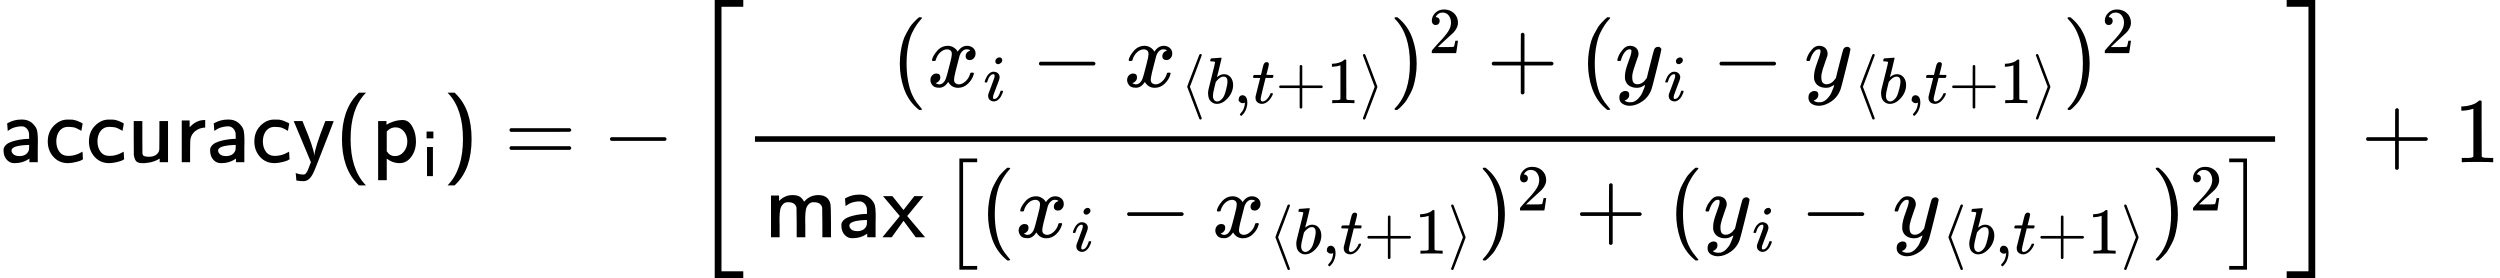 <?xml version="1.0" encoding="UTF-8" standalone="no" ?>
<svg xmlns="http://www.w3.org/2000/svg" width="488.016px" height="54.280px" viewBox="0 -1749.5 26962.7 2999" xmlns:xlink="http://www.w3.org/1999/xlink" aria-hidden="true" style=""><defs><path id="MJX-4-TEX-SS-1D5BA" d="M236 387Q209 387 184 382T141 370T111 355T91 342T83 337L82 355Q80 373 79 393T77 417Q77 419 81 421Q86 423 91 426Q155 460 227 460H238Q319 460 368 400Q393 371 400 341T408 252Q408 240 408 207T407 152V0H317V39L306 32Q244 -10 159 -10H152Q109 -10 77 22Q38 61 38 126Q38 142 39 146Q55 199 130 223T295 252H314V277Q314 305 313 310Q308 342 287 364T236 387ZM303 186Q124 180 124 126Q124 105 144 86T208 66Q284 66 309 124Q314 137 314 166V186H303Z"></path><path id="MJX-4-TEX-SS-1D5BC" d="M34 223Q34 327 99 393T245 460Q290 460 301 459Q328 455 354 445T395 427T410 415L396 338L386 344Q377 349 362 357T335 370Q305 381 258 381H252Q182 381 146 315Q126 275 126 224Q126 158 159 113T255 68Q329 68 394 106L408 114L410 93Q411 72 412 52L414 32Q407 27 394 20T338 2T252 -10Q156 -10 95 58T34 223Z"></path><path id="MJX-4-TEX-SS-1D5CE" d="M353 39Q352 38 344 34T331 27T315 19T295 11T270 3T241 -3T207 -8T168 -10H162Q148 -10 137 -8T111 2T87 30T74 81Q73 89 73 268V444H166V268L167 92Q171 79 174 74T192 64T238 59Q317 59 344 116Q349 128 349 148T350 291V444H443V0H353V39Z"></path><path id="MJX-4-TEX-SS-1D5CB" d="M171 389Q237 455 320 455H327V373H317Q262 369 220 336T167 248Q165 239 164 119V0H74V450H159V377L171 389Z"></path><path id="MJX-4-TEX-SS-1D5D2" d="M113 -204Q83 -204 63 -200L43 -197Q43 -196 40 -157T36 -117L48 -121Q79 -133 114 -133Q124 -133 130 -132T145 -121T163 -94Q169 -82 184 -42T200 1L188 29Q176 57 152 115T107 223T62 330T26 416L14 443Q14 444 61 444H109L122 411Q230 155 236 75L237 65V74Q245 161 348 424L356 444H401Q446 444 446 443L396 313Q345 183 293 49T236 -93Q191 -204 123 -204H113Z"></path><path id="MJX-4-TEX-SS-28" d="M74 250Q74 564 240 733L257 750H333L323 739Q167 573 167 250T323 -239L333 -250H257L240 -233Q74 -63 74 250Z"></path><path id="MJX-4-TEX-SS-1D5C9" d="M166 404Q194 424 241 439T337 455H341Q410 455 451 370Q483 307 483 222Q483 128 433 59T306 -10Q282 -10 260 -5T222 7T194 21T176 33T168 38V-194H75V444H165V424L166 404ZM390 222Q390 287 354 331T266 376T177 340L168 332V118Q200 66 257 66Q313 66 351 112T390 222Z"></path><path id="MJX-4-TEX-SS-1D5C2" d="M67 576V680H171V576H67ZM74 0V444H164V0H74Z"></path><path id="MJX-4-TEX-SS-29" d="M221 -73T221 250T65 739L55 750H131L148 733Q314 567 314 250T148 -233L131 -250H55L65 -239Q221 -73 221 250Z"></path><path id="MJX-4-TEX-N-3D" d="M56 347Q56 360 70 367H707Q722 359 722 347Q722 336 708 328L390 327H72Q56 332 56 347ZM56 153Q56 168 72 173H708Q722 163 722 153Q722 140 707 133H70Q56 140 56 153Z"></path><path id="MJX-4-TEX-N-2212" d="M84 237T84 250T98 270H679Q694 262 694 250T679 230H98Q84 237 84 250Z"></path><path id="MJX-4-TEX-S4-5B" d="M269 -1249V1750H577V1677H342V-1176H577V-1249H269Z"></path><path id="MJX-4-TEX-N-28" d="M94 250Q94 319 104 381T127 488T164 576T202 643T244 695T277 729T302 750H315H319Q333 750 333 741Q333 738 316 720T275 667T226 581T184 443T167 250T184 58T225 -81T274 -167T316 -220T333 -241Q333 -250 318 -250H315H302L274 -226Q180 -141 137 -14T94 250Z"></path><path id="MJX-4-TEX-I-1D465" d="M52 289Q59 331 106 386T222 442Q257 442 286 424T329 379Q371 442 430 442Q467 442 494 420T522 361Q522 332 508 314T481 292T458 288Q439 288 427 299T415 328Q415 374 465 391Q454 404 425 404Q412 404 406 402Q368 386 350 336Q290 115 290 78Q290 50 306 38T341 26Q378 26 414 59T463 140Q466 150 469 151T485 153H489Q504 153 504 145Q504 144 502 134Q486 77 440 33T333 -11Q263 -11 227 52Q186 -10 133 -10H127Q78 -10 57 16T35 71Q35 103 54 123T99 143Q142 143 142 101Q142 81 130 66T107 46T94 41L91 40Q91 39 97 36T113 29T132 26Q168 26 194 71Q203 87 217 139T245 247T261 313Q266 340 266 352Q266 380 251 392T217 404Q177 404 142 372T93 290Q91 281 88 280T72 278H58Q52 284 52 289Z"></path><path id="MJX-4-TEX-I-1D456" d="M184 600Q184 624 203 642T247 661Q265 661 277 649T290 619Q290 596 270 577T226 557Q211 557 198 567T184 600ZM21 287Q21 295 30 318T54 369T98 420T158 442Q197 442 223 419T250 357Q250 340 236 301T196 196T154 83Q149 61 149 51Q149 26 166 26Q175 26 185 29T208 43T235 78T260 137Q263 149 265 151T282 153Q302 153 302 143Q302 135 293 112T268 61T223 11T161 -11Q129 -11 102 10T74 74Q74 91 79 106T122 220Q160 321 166 341T173 380Q173 404 156 404H154Q124 404 99 371T61 287Q60 286 59 284T58 281T56 279T53 278T49 278T41 278H27Q21 284 21 287Z"></path><path id="MJX-4-TEX-N-27E8" d="M333 -232Q332 -239 327 -244T313 -250Q303 -250 296 -240Q293 -233 202 6T110 250T201 494T296 740Q299 745 306 749L309 750Q312 750 313 750Q331 750 333 732Q333 727 243 489Q152 252 152 250T243 11Q333 -227 333 -232Z"></path><path id="MJX-4-TEX-I-1D44F" d="M73 647Q73 657 77 670T89 683Q90 683 161 688T234 694Q246 694 246 685T212 542Q204 508 195 472T180 418L176 399Q176 396 182 402Q231 442 283 442Q345 442 383 396T422 280Q422 169 343 79T173 -11Q123 -11 82 27T40 150V159Q40 180 48 217T97 414Q147 611 147 623T109 637Q104 637 101 637H96Q86 637 83 637T76 640T73 647ZM336 325V331Q336 405 275 405Q258 405 240 397T207 376T181 352T163 330L157 322L136 236Q114 150 114 114Q114 66 138 42Q154 26 178 26Q211 26 245 58Q270 81 285 114T318 219Q336 291 336 325Z"></path><path id="MJX-4-TEX-N-2C" d="M78 35T78 60T94 103T137 121Q165 121 187 96T210 8Q210 -27 201 -60T180 -117T154 -158T130 -185T117 -194Q113 -194 104 -185T95 -172Q95 -168 106 -156T131 -126T157 -76T173 -3V9L172 8Q170 7 167 6T161 3T152 1T140 0Q113 0 96 17Z"></path><path id="MJX-4-TEX-I-1D461" d="M26 385Q19 392 19 395Q19 399 22 411T27 425Q29 430 36 430T87 431H140L159 511Q162 522 166 540T173 566T179 586T187 603T197 615T211 624T229 626Q247 625 254 615T261 596Q261 589 252 549T232 470L222 433Q222 431 272 431H323Q330 424 330 420Q330 398 317 385H210L174 240Q135 80 135 68Q135 26 162 26Q197 26 230 60T283 144Q285 150 288 151T303 153H307Q322 153 322 145Q322 142 319 133Q314 117 301 95T267 48T216 6T155 -11Q125 -11 98 4T59 56Q57 64 57 83V101L92 241Q127 382 128 383Q128 385 77 385H26Z"></path><path id="MJX-4-TEX-N-2B" d="M56 237T56 250T70 270H369V420L370 570Q380 583 389 583Q402 583 409 568V270H707Q722 262 722 250T707 230H409V-68Q401 -82 391 -82H389H387Q375 -82 369 -68V230H70Q56 237 56 250Z"></path><path id="MJX-4-TEX-N-31" d="M213 578L200 573Q186 568 160 563T102 556H83V602H102Q149 604 189 617T245 641T273 663Q275 666 285 666Q294 666 302 660V361L303 61Q310 54 315 52T339 48T401 46H427V0H416Q395 3 257 3Q121 3 100 0H88V46H114Q136 46 152 46T177 47T193 50T201 52T207 57T213 61V578Z"></path><path id="MJX-4-TEX-N-27E9" d="M55 732Q56 739 61 744T75 750Q85 750 92 740Q95 733 186 494T278 250T187 6T92 -240Q85 -250 75 -250Q67 -250 62 -245T55 -232Q55 -227 145 11Q236 248 236 250T145 489Q55 727 55 732Z"></path><path id="MJX-4-TEX-N-29" d="M60 749L64 750Q69 750 74 750H86L114 726Q208 641 251 514T294 250Q294 182 284 119T261 12T224 -76T186 -143T145 -194T113 -227T90 -246Q87 -249 86 -250H74Q66 -250 63 -250T58 -247T55 -238Q56 -237 66 -225Q221 -64 221 250T66 725Q56 737 55 738Q55 746 60 749Z"></path><path id="MJX-4-TEX-N-32" d="M109 429Q82 429 66 447T50 491Q50 562 103 614T235 666Q326 666 387 610T449 465Q449 422 429 383T381 315T301 241Q265 210 201 149L142 93L218 92Q375 92 385 97Q392 99 409 186V189H449V186Q448 183 436 95T421 3V0H50V19V31Q50 38 56 46T86 81Q115 113 136 137Q145 147 170 174T204 211T233 244T261 278T284 308T305 340T320 369T333 401T340 431T343 464Q343 527 309 573T212 619Q179 619 154 602T119 569T109 550Q109 549 114 549Q132 549 151 535T170 489Q170 464 154 447T109 429Z"></path><path id="MJX-4-TEX-I-1D466" d="M21 287Q21 301 36 335T84 406T158 442Q199 442 224 419T250 355Q248 336 247 334Q247 331 231 288T198 191T182 105Q182 62 196 45T238 27Q261 27 281 38T312 61T339 94Q339 95 344 114T358 173T377 247Q415 397 419 404Q432 431 462 431Q475 431 483 424T494 412T496 403Q496 390 447 193T391 -23Q363 -106 294 -155T156 -205Q111 -205 77 -183T43 -117Q43 -95 50 -80T69 -58T89 -48T106 -45Q150 -45 150 -87Q150 -107 138 -122T115 -142T102 -147L99 -148Q101 -153 118 -160T152 -167H160Q177 -167 186 -165Q219 -156 247 -127T290 -65T313 -9T321 21L315 17Q309 13 296 6T270 -6Q250 -11 231 -11Q185 -11 150 11T104 82Q103 89 103 113Q103 170 138 262T173 379Q173 380 173 381Q173 390 173 393T169 400T158 404H154Q131 404 112 385T82 344T65 302T57 280Q55 278 41 278H27Q21 284 21 287Z"></path><path id="MJX-4-TEX-SS-1D5C6" d="M160 392Q223 455 304 455Q359 455 386 436T430 383L437 391Q495 455 584 455Q694 455 715 354Q719 331 720 164V0H627V157Q626 315 625 320Q611 378 536 378H530Q501 378 481 358Q457 334 450 301T442 209Q442 198 442 172T443 129V0H350V157Q349 315 348 320Q334 378 259 378H253Q224 378 204 358Q180 334 173 301T165 209Q165 198 165 172T166 129V0H73V450H160V392Z"></path><path id="MJX-4-TEX-SS-1D5D1" d="M187 229L6 444H107L227 294L344 444H393L442 443Q439 437 299 268L267 229L460 0H359L294 88Q280 107 262 131T236 166L227 177L100 0H0Q1 1 47 58T140 171T187 229Z"></path><path id="MJX-4-TEX-SO-5B" d="M202 -349V850H394V810H242V-309H394V-349H202Z"></path><path id="MJX-4-TEX-SO-5D" d="M22 810V850H214V-349H22V-309H174V810H22Z"></path><path id="MJX-4-TEX-S4-5D" d="M5 1677V1750H313V-1249H5V-1176H240V1677H5Z"></path></defs><g stroke="currentColor" fill="currentColor" stroke-width="0" transform="scale(1,-1)"><g data-mml-node="math"><g data-mml-node="TeXAtom" data-mjx-texclass="ORD"><g data-mml-node="mi"><use data-c="1D5BA" xlink:href="#MJX-4-TEX-SS-1D5BA"></use><use data-c="1D5BC" xlink:href="#MJX-4-TEX-SS-1D5BC" transform="translate(481,0)"></use><use data-c="1D5BC" xlink:href="#MJX-4-TEX-SS-1D5BC" transform="translate(925,0)"></use><use data-c="1D5CE" xlink:href="#MJX-4-TEX-SS-1D5CE" transform="translate(1369,0)"></use><use data-c="1D5CB" xlink:href="#MJX-4-TEX-SS-1D5CB" transform="translate(1886,0)"></use><use data-c="1D5BA" xlink:href="#MJX-4-TEX-SS-1D5BA" transform="translate(2228,0)"></use><use data-c="1D5BC" xlink:href="#MJX-4-TEX-SS-1D5BC" transform="translate(2709,0)"></use><use data-c="1D5D2" xlink:href="#MJX-4-TEX-SS-1D5D2" transform="translate(3153,0)"></use></g><g data-mml-node="mo" transform="translate(3614,0)"><use data-c="28" xlink:href="#MJX-4-TEX-SS-28"></use></g><g data-mml-node="msub" transform="translate(4003,0)"><g data-mml-node="mi"><use data-c="1D5C9" xlink:href="#MJX-4-TEX-SS-1D5C9"></use></g><g data-mml-node="mi" transform="translate(550,-150) scale(0.707)"><use data-c="1D5C2" xlink:href="#MJX-4-TEX-SS-1D5C2"></use></g></g><g data-mml-node="mo" transform="translate(4772,0)"><use data-c="29" xlink:href="#MJX-4-TEX-SS-29"></use></g></g><g data-mml-node="mo" transform="translate(5438.8,0)"><use data-c="3D" xlink:href="#MJX-4-TEX-N-3D"></use></g><g data-mml-node="mo" transform="translate(6494.6,0)"><use data-c="2212" xlink:href="#MJX-4-TEX-N-2212"></use></g><g data-mml-node="mrow" transform="translate(7439.2,0)"><g data-mml-node="mo" transform="translate(0 -0.5)"><use data-c="5B" xlink:href="#MJX-4-TEX-S4-5B"></use></g><g data-mml-node="mfrac" transform="translate(583,0)"><g data-mml-node="mrow" transform="translate(1588.3,813.5)"><g data-mml-node="mo"><use data-c="28" xlink:href="#MJX-4-TEX-N-28"></use></g><g data-mml-node="msub" transform="translate(389,0)"><g data-mml-node="mi"><use data-c="1D465" xlink:href="#MJX-4-TEX-I-1D465"></use></g><g data-mml-node="mi" transform="translate(605,-150) scale(0.707)"><use data-c="1D456" xlink:href="#MJX-4-TEX-I-1D456"></use></g></g><g data-mml-node="mo" transform="translate(1510.2,0)"><use data-c="2212" xlink:href="#MJX-4-TEX-N-2212"></use></g><g data-mml-node="msub" transform="translate(2510.4,0)"><g data-mml-node="mi"><use data-c="1D465" xlink:href="#MJX-4-TEX-I-1D465"></use></g><g data-mml-node="TeXAtom" transform="translate(605,-176.7) scale(0.707)" data-mjx-texclass="ORD"><g data-mml-node="mo"><use data-c="27E8" xlink:href="#MJX-4-TEX-N-27E8"></use></g><g data-mml-node="mi" transform="translate(389,0)"><use data-c="1D44F" xlink:href="#MJX-4-TEX-I-1D44F"></use></g><g data-mml-node="mo" transform="translate(818,0)"><use data-c="2C" xlink:href="#MJX-4-TEX-N-2C"></use></g><g data-mml-node="mi" transform="translate(1096,0)"><use data-c="1D461" xlink:href="#MJX-4-TEX-I-1D461"></use></g><g data-mml-node="mo" transform="translate(1457,0)"><use data-c="2B" xlink:href="#MJX-4-TEX-N-2B"></use></g><g data-mml-node="mn" transform="translate(2235,0)"><use data-c="31" xlink:href="#MJX-4-TEX-N-31"></use></g><g data-mml-node="mo" transform="translate(2735,0)"><use data-c="27E9" xlink:href="#MJX-4-TEX-N-27E9"></use></g></g></g><g data-mml-node="msup" transform="translate(5374.4,0)"><g data-mml-node="mo"><use data-c="29" xlink:href="#MJX-4-TEX-N-29"></use></g><g data-mml-node="mn" transform="translate(422,363) scale(0.707)"><use data-c="32" xlink:href="#MJX-4-TEX-N-32"></use></g></g><g data-mml-node="mo" transform="translate(6422.2,0)"><use data-c="2B" xlink:href="#MJX-4-TEX-N-2B"></use></g><g data-mml-node="mo" transform="translate(7422.4,0)"><use data-c="28" xlink:href="#MJX-4-TEX-N-28"></use></g><g data-mml-node="msub" transform="translate(7811.4,0)"><g data-mml-node="mi"><use data-c="1D466" xlink:href="#MJX-4-TEX-I-1D466"></use></g><g data-mml-node="mi" transform="translate(523,-150) scale(0.707)"><use data-c="1D456" xlink:href="#MJX-4-TEX-I-1D456"></use></g></g><g data-mml-node="mo" transform="translate(8850.6,0)"><use data-c="2212" xlink:href="#MJX-4-TEX-N-2212"></use></g><g data-mml-node="msub" transform="translate(9850.8,0)"><g data-mml-node="mi"><use data-c="1D466" xlink:href="#MJX-4-TEX-I-1D466"></use></g><g data-mml-node="TeXAtom" transform="translate(523,-176.7) scale(0.707)" data-mjx-texclass="ORD"><g data-mml-node="mo"><use data-c="27E8" xlink:href="#MJX-4-TEX-N-27E8"></use></g><g data-mml-node="mi" transform="translate(389,0)"><use data-c="1D44F" xlink:href="#MJX-4-TEX-I-1D44F"></use></g><g data-mml-node="mo" transform="translate(818,0)"><use data-c="2C" xlink:href="#MJX-4-TEX-N-2C"></use></g><g data-mml-node="mi" transform="translate(1096,0)"><use data-c="1D461" xlink:href="#MJX-4-TEX-I-1D461"></use></g><g data-mml-node="mo" transform="translate(1457,0)"><use data-c="2B" xlink:href="#MJX-4-TEX-N-2B"></use></g><g data-mml-node="mn" transform="translate(2235,0)"><use data-c="31" xlink:href="#MJX-4-TEX-N-31"></use></g><g data-mml-node="mo" transform="translate(2735,0)"><use data-c="27E9" xlink:href="#MJX-4-TEX-N-27E9"></use></g></g></g><g data-mml-node="msup" transform="translate(12632.8,0)"><g data-mml-node="mo"><use data-c="29" xlink:href="#MJX-4-TEX-N-29"></use></g><g data-mml-node="mn" transform="translate(422,363) scale(0.707)"><use data-c="32" xlink:href="#MJX-4-TEX-N-32"></use></g></g></g><g data-mml-node="mrow" transform="translate(220,-809.5)"><g data-mml-node="TeXAtom" data-mjx-texclass="ORD"><g data-mml-node="mi"><use data-c="1D5C6" xlink:href="#MJX-4-TEX-SS-1D5C6"></use><use data-c="1D5BA" xlink:href="#MJX-4-TEX-SS-1D5BA" transform="translate(794,0)"></use><use data-c="1D5D1" xlink:href="#MJX-4-TEX-SS-1D5D1" transform="translate(1275,0)"></use></g></g><g data-mml-node="mrow" transform="translate(1902.7,0)"><g data-mml-node="mo" transform="translate(0 -0.5)"><use data-c="5B" xlink:href="#MJX-4-TEX-SO-5B"></use></g><g data-mml-node="mo" transform="translate(417,0)"><use data-c="28" xlink:href="#MJX-4-TEX-N-28"></use></g><g data-mml-node="msub" transform="translate(806,0)"><g data-mml-node="mi"><use data-c="1D465" xlink:href="#MJX-4-TEX-I-1D465"></use></g><g data-mml-node="mi" transform="translate(605,-150) scale(0.707)"><use data-c="1D456" xlink:href="#MJX-4-TEX-I-1D456"></use></g></g><g data-mml-node="mo" transform="translate(1927.2,0)"><use data-c="2212" xlink:href="#MJX-4-TEX-N-2212"></use></g><g data-mml-node="msub" transform="translate(2927.4,0)"><g data-mml-node="mi"><use data-c="1D465" xlink:href="#MJX-4-TEX-I-1D465"></use></g><g data-mml-node="TeXAtom" transform="translate(605,-176.7) scale(0.707)" data-mjx-texclass="ORD"><g data-mml-node="mo"><use data-c="27E8" xlink:href="#MJX-4-TEX-N-27E8"></use></g><g data-mml-node="mi" transform="translate(389,0)"><use data-c="1D44F" xlink:href="#MJX-4-TEX-I-1D44F"></use></g><g data-mml-node="mo" transform="translate(818,0)"><use data-c="2C" xlink:href="#MJX-4-TEX-N-2C"></use></g><g data-mml-node="mi" transform="translate(1096,0)"><use data-c="1D461" xlink:href="#MJX-4-TEX-I-1D461"></use></g><g data-mml-node="mo" transform="translate(1457,0)"><use data-c="2B" xlink:href="#MJX-4-TEX-N-2B"></use></g><g data-mml-node="mn" transform="translate(2235,0)"><use data-c="31" xlink:href="#MJX-4-TEX-N-31"></use></g><g data-mml-node="mo" transform="translate(2735,0)"><use data-c="27E9" xlink:href="#MJX-4-TEX-N-27E9"></use></g></g></g><g data-mml-node="msup" transform="translate(5791.4,0)"><g data-mml-node="mo"><use data-c="29" xlink:href="#MJX-4-TEX-N-29"></use></g><g data-mml-node="mn" transform="translate(422,289) scale(0.707)"><use data-c="32" xlink:href="#MJX-4-TEX-N-32"></use></g></g><g data-mml-node="mo" transform="translate(6839.2,0)"><use data-c="2B" xlink:href="#MJX-4-TEX-N-2B"></use></g><g data-mml-node="mo" transform="translate(7839.4,0)"><use data-c="28" xlink:href="#MJX-4-TEX-N-28"></use></g><g data-mml-node="msub" transform="translate(8228.4,0)"><g data-mml-node="mi"><use data-c="1D466" xlink:href="#MJX-4-TEX-I-1D466"></use></g><g data-mml-node="mi" transform="translate(523,-150) scale(0.707)"><use data-c="1D456" xlink:href="#MJX-4-TEX-I-1D456"></use></g></g><g data-mml-node="mo" transform="translate(9267.6,0)"><use data-c="2212" xlink:href="#MJX-4-TEX-N-2212"></use></g><g data-mml-node="msub" transform="translate(10267.8,0)"><g data-mml-node="mi"><use data-c="1D466" xlink:href="#MJX-4-TEX-I-1D466"></use></g><g data-mml-node="TeXAtom" transform="translate(523,-176.7) scale(0.707)" data-mjx-texclass="ORD"><g data-mml-node="mo"><use data-c="27E8" xlink:href="#MJX-4-TEX-N-27E8"></use></g><g data-mml-node="mi" transform="translate(389,0)"><use data-c="1D44F" xlink:href="#MJX-4-TEX-I-1D44F"></use></g><g data-mml-node="mo" transform="translate(818,0)"><use data-c="2C" xlink:href="#MJX-4-TEX-N-2C"></use></g><g data-mml-node="mi" transform="translate(1096,0)"><use data-c="1D461" xlink:href="#MJX-4-TEX-I-1D461"></use></g><g data-mml-node="mo" transform="translate(1457,0)"><use data-c="2B" xlink:href="#MJX-4-TEX-N-2B"></use></g><g data-mml-node="mn" transform="translate(2235,0)"><use data-c="31" xlink:href="#MJX-4-TEX-N-31"></use></g><g data-mml-node="mo" transform="translate(2735,0)"><use data-c="27E9" xlink:href="#MJX-4-TEX-N-27E9"></use></g></g></g><g data-mml-node="msup" transform="translate(13049.8,0)"><g data-mml-node="mo"><use data-c="29" xlink:href="#MJX-4-TEX-N-29"></use></g><g data-mml-node="mn" transform="translate(422,289) scale(0.707)"><use data-c="32" xlink:href="#MJX-4-TEX-N-32"></use></g></g><g data-mml-node="mo" transform="translate(13875.3,0) translate(0 -0.5)"><use data-c="5D" xlink:href="#MJX-4-TEX-SO-5D"></use></g></g></g><rect width="16395" height="60" x="120" y="220"></rect></g><g data-mml-node="mo" transform="translate(17218,0) translate(0 -0.5)"><use data-c="5D" xlink:href="#MJX-4-TEX-S4-5D"></use></g></g><g data-mml-node="mo" transform="translate(25462.5,0)"><use data-c="2B" xlink:href="#MJX-4-TEX-N-2B"></use></g><g data-mml-node="mn" transform="translate(26462.7,0)"><use data-c="31" xlink:href="#MJX-4-TEX-N-31"></use></g></g></g></svg>